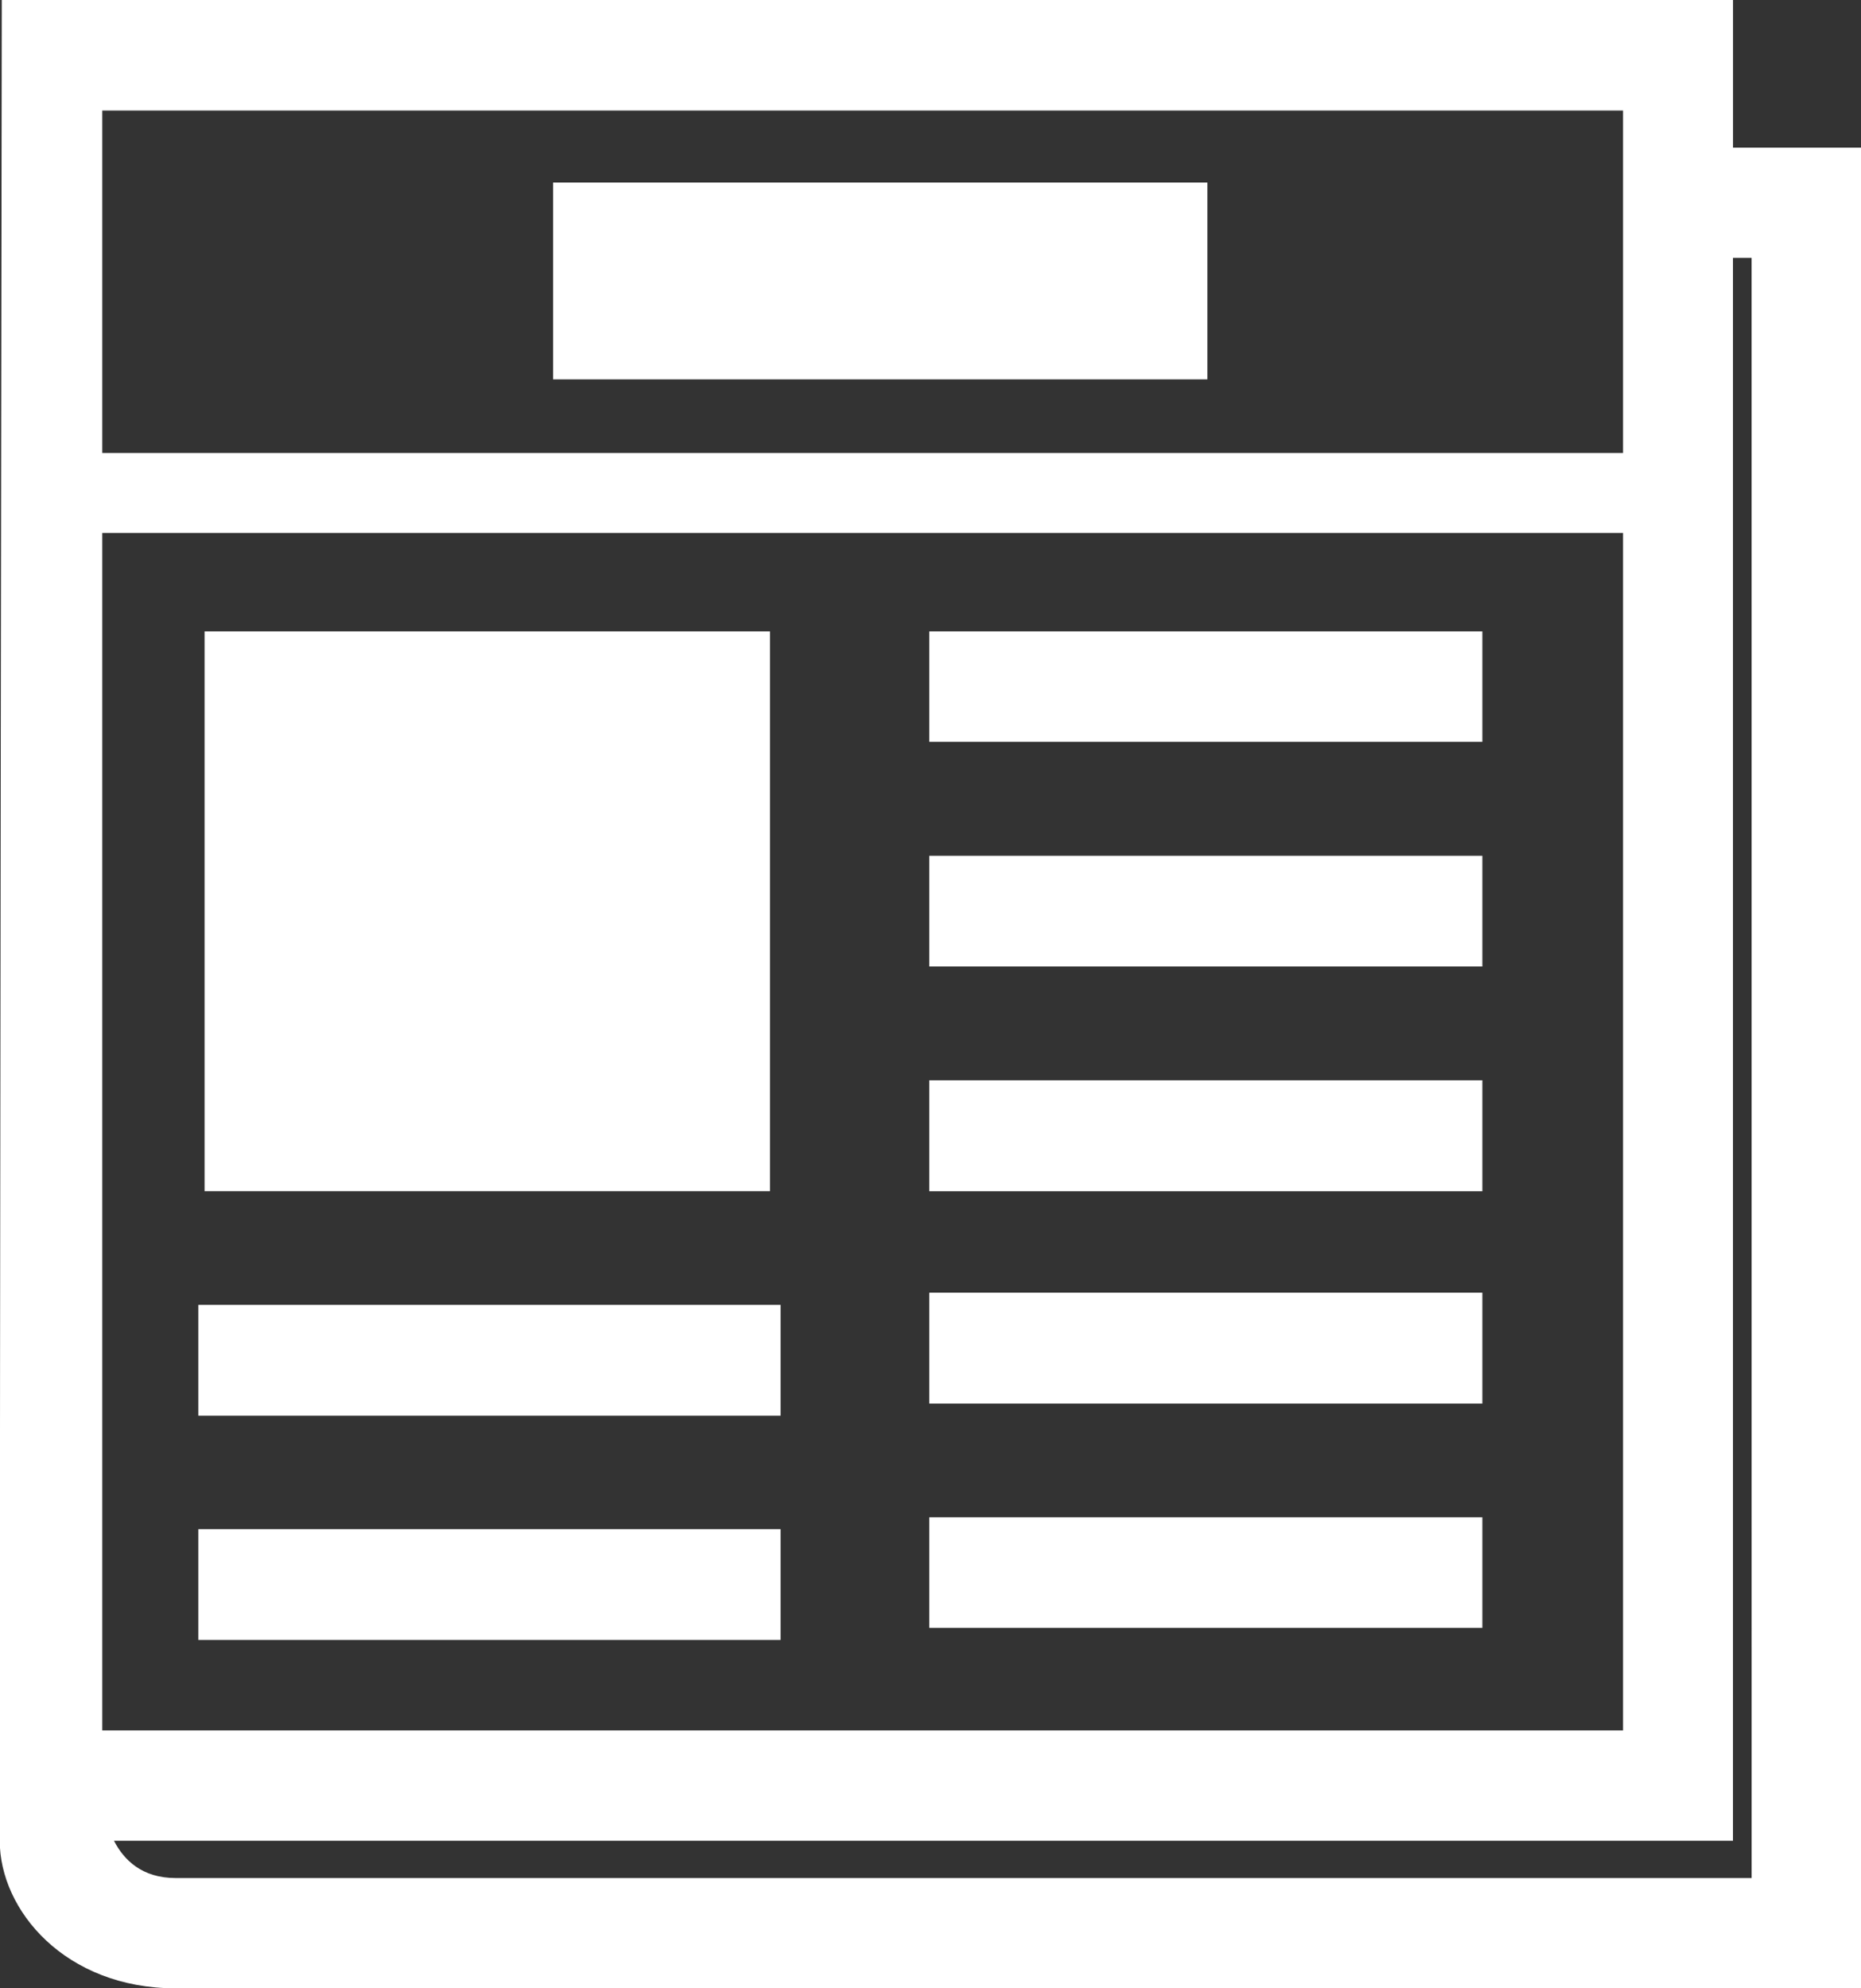 <svg xmlns="http://www.w3.org/2000/svg" xmlns:xlink="http://www.w3.org/1999/xlink" preserveAspectRatio="xMidYMid" width="44" height="47" viewBox="0 0 44 47">
  <rect x="0" y="0" width="44" height="47" fill="#333333" stroke="none"/>
  <defs>
    <style>

      .cls-2 {
        fill: #ffffff;
      }
    </style>
  </defs>
  <path d="M4.156,47.000 C1.538,47.000 -0.006,45.152 -0.006,43.512 C-0.006,32.689 0.042,0.000 0.042,0.000 C0.042,0.000 40.974,0.000 40.974,0.000 C40.974,0.000 40.974,3.491 40.974,3.491 C40.974,3.491 44.005,3.491 44.005,3.491 C44.005,3.491 44.005,47.000 44.005,47.000 C44.005,47.000 4.156,47.000 4.156,47.000 ZM38.374,2.613 C36.030,2.613 4.762,2.613 2.418,2.613 C2.418,3.285 2.418,6.456 2.418,10.708 C2.418,10.708 38.374,10.708 38.374,10.708 C38.374,6.456 38.374,3.283 38.374,2.613 ZM38.374,12.598 C38.374,12.598 2.418,12.598 2.418,12.598 C2.418,23.434 2.418,39.302 2.418,40.904 C4.762,40.904 36.030,40.904 38.374,40.904 C38.374,39.302 38.374,23.434 38.374,12.598 ZM41.413,6.096 C41.318,6.096 41.160,6.096 40.973,6.096 C40.973,6.096 40.973,43.512 40.973,43.512 C40.973,43.512 2.695,43.512 2.695,43.512 C2.928,43.965 3.355,44.393 4.156,44.393 C4.156,44.393 38.985,44.393 41.414,44.393 C41.414,42.023 41.414,8.469 41.413,6.096 ZM18.455,33.464 C18.455,33.464 4.689,33.464 4.689,33.464 C4.689,33.464 4.689,30.844 4.689,30.844 C4.689,30.844 18.455,30.844 18.455,30.844 C18.455,30.844 18.455,33.464 18.455,33.464 ZM18.455,38.764 C18.455,38.764 4.689,38.764 4.689,38.764 C4.689,38.764 4.689,36.146 4.689,36.146 C4.689,36.146 18.455,36.146 18.455,36.146 C18.455,36.146 18.455,38.764 18.455,38.764 ZM35.048,17.536 C35.048,17.536 21.972,17.536 21.972,17.536 C21.972,17.536 21.972,14.925 21.972,14.925 C21.972,14.925 35.048,14.925 35.048,14.925 C35.048,14.925 35.048,17.536 35.048,17.536 ZM35.048,22.846 C35.048,22.846 21.972,22.846 21.972,22.846 C21.972,22.846 21.972,20.229 21.972,20.229 C21.972,20.229 35.048,20.229 35.048,20.229 C35.048,20.229 35.048,22.846 35.048,22.846 ZM35.048,28.158 C35.048,28.158 21.972,28.158 21.972,28.158 C21.972,28.158 21.972,25.537 21.972,25.537 C21.972,25.537 35.048,25.537 35.048,25.537 C35.048,25.537 35.048,28.158 35.048,28.158 ZM35.048,33.177 C35.048,33.177 21.972,33.177 21.972,33.177 C21.972,33.177 21.972,30.556 21.972,30.556 C21.972,30.556 35.048,30.556 35.048,30.556 C35.048,30.556 35.048,33.177 35.048,33.177 ZM35.048,38.480 C35.048,38.480 21.972,38.480 21.972,38.480 C21.972,38.480 21.972,35.865 21.972,35.865 C21.972,35.865 35.048,35.865 35.048,35.865 C35.048,35.865 35.048,38.480 35.048,38.480 ZM4.837,14.925 C4.837,14.925 18.205,14.925 18.205,14.925 C18.205,14.925 18.205,28.157 18.205,28.157 C18.205,28.157 4.837,28.157 4.837,28.157 C4.837,28.157 4.837,14.925 4.837,14.925 ZM28.546,8.967 C28.546,8.967 13.077,8.967 13.077,8.967 C13.077,8.967 13.077,4.315 13.077,4.315 C13.077,4.315 28.546,4.315 28.546,4.315 C28.546,4.315 28.546,8.967 28.546,8.967 Z" id="path-1" class="cls-2" fill-rule="evenodd"/>
</svg>
